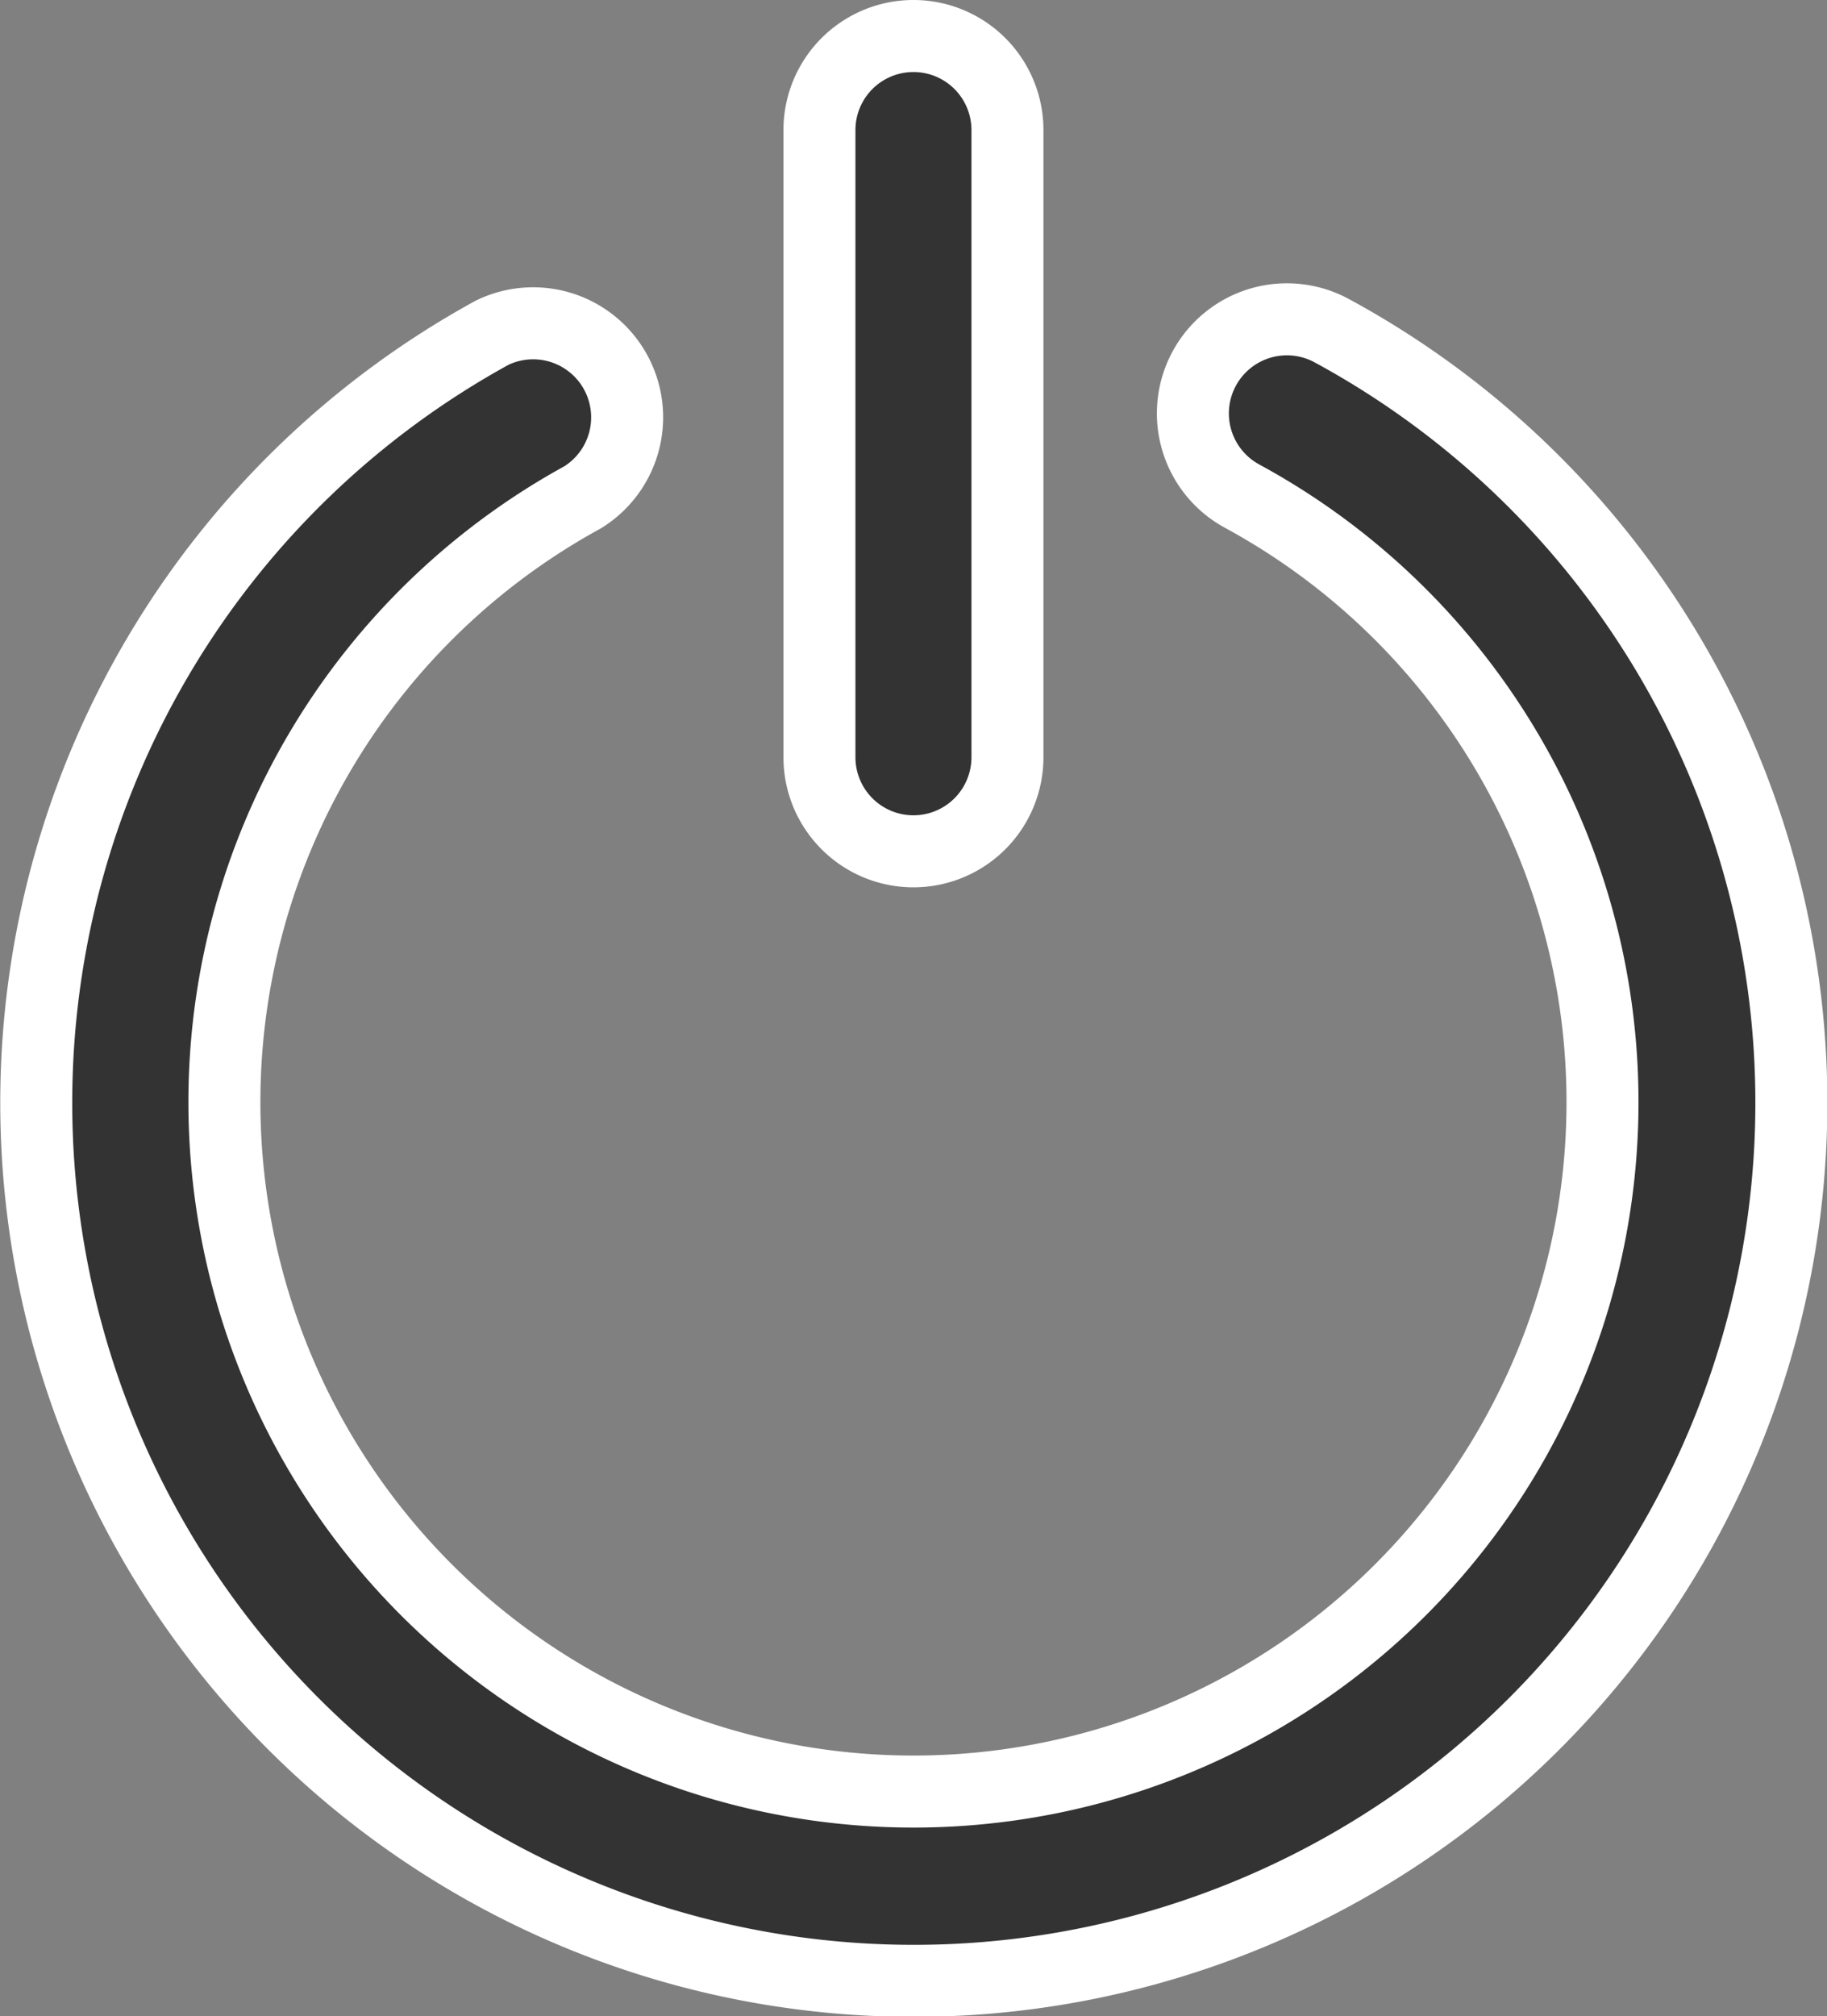 <svg xmlns="http://www.w3.org/2000/svg" width="17.765" height="19.593" viewBox="0 0 17.765 19.593">
  <rect x="0" y="0" width="17.765" height="19.593" fill="#808080" stroke="none"/>
  <g id="XMLID_15_" transform="translate(-14.65 0.35)">
    <path id="XMLID_16_" d="M27.6,45.2a.914.914,0,0,0-.873,1.607,6.7,6.7,0,1,1-6.412.012.914.914,0,0,0-.879-1.6A8.533,8.533,0,1,0,27.6,45.2Z" transform="translate(0 -42.336)" fill="#333" stroke="#fff" stroke-width="0.7"/>
    <path id="XMLID_17_" d="M140.914,7.923a.914.914,0,0,0,.914-.914V.914a.914.914,0,1,0-1.828,0V7.009A.914.914,0,0,0,140.914,7.923Z" transform="translate(-117.382)" fill="#333" stroke="#fff" stroke-width="0.7"/>
  </g>
</svg>
